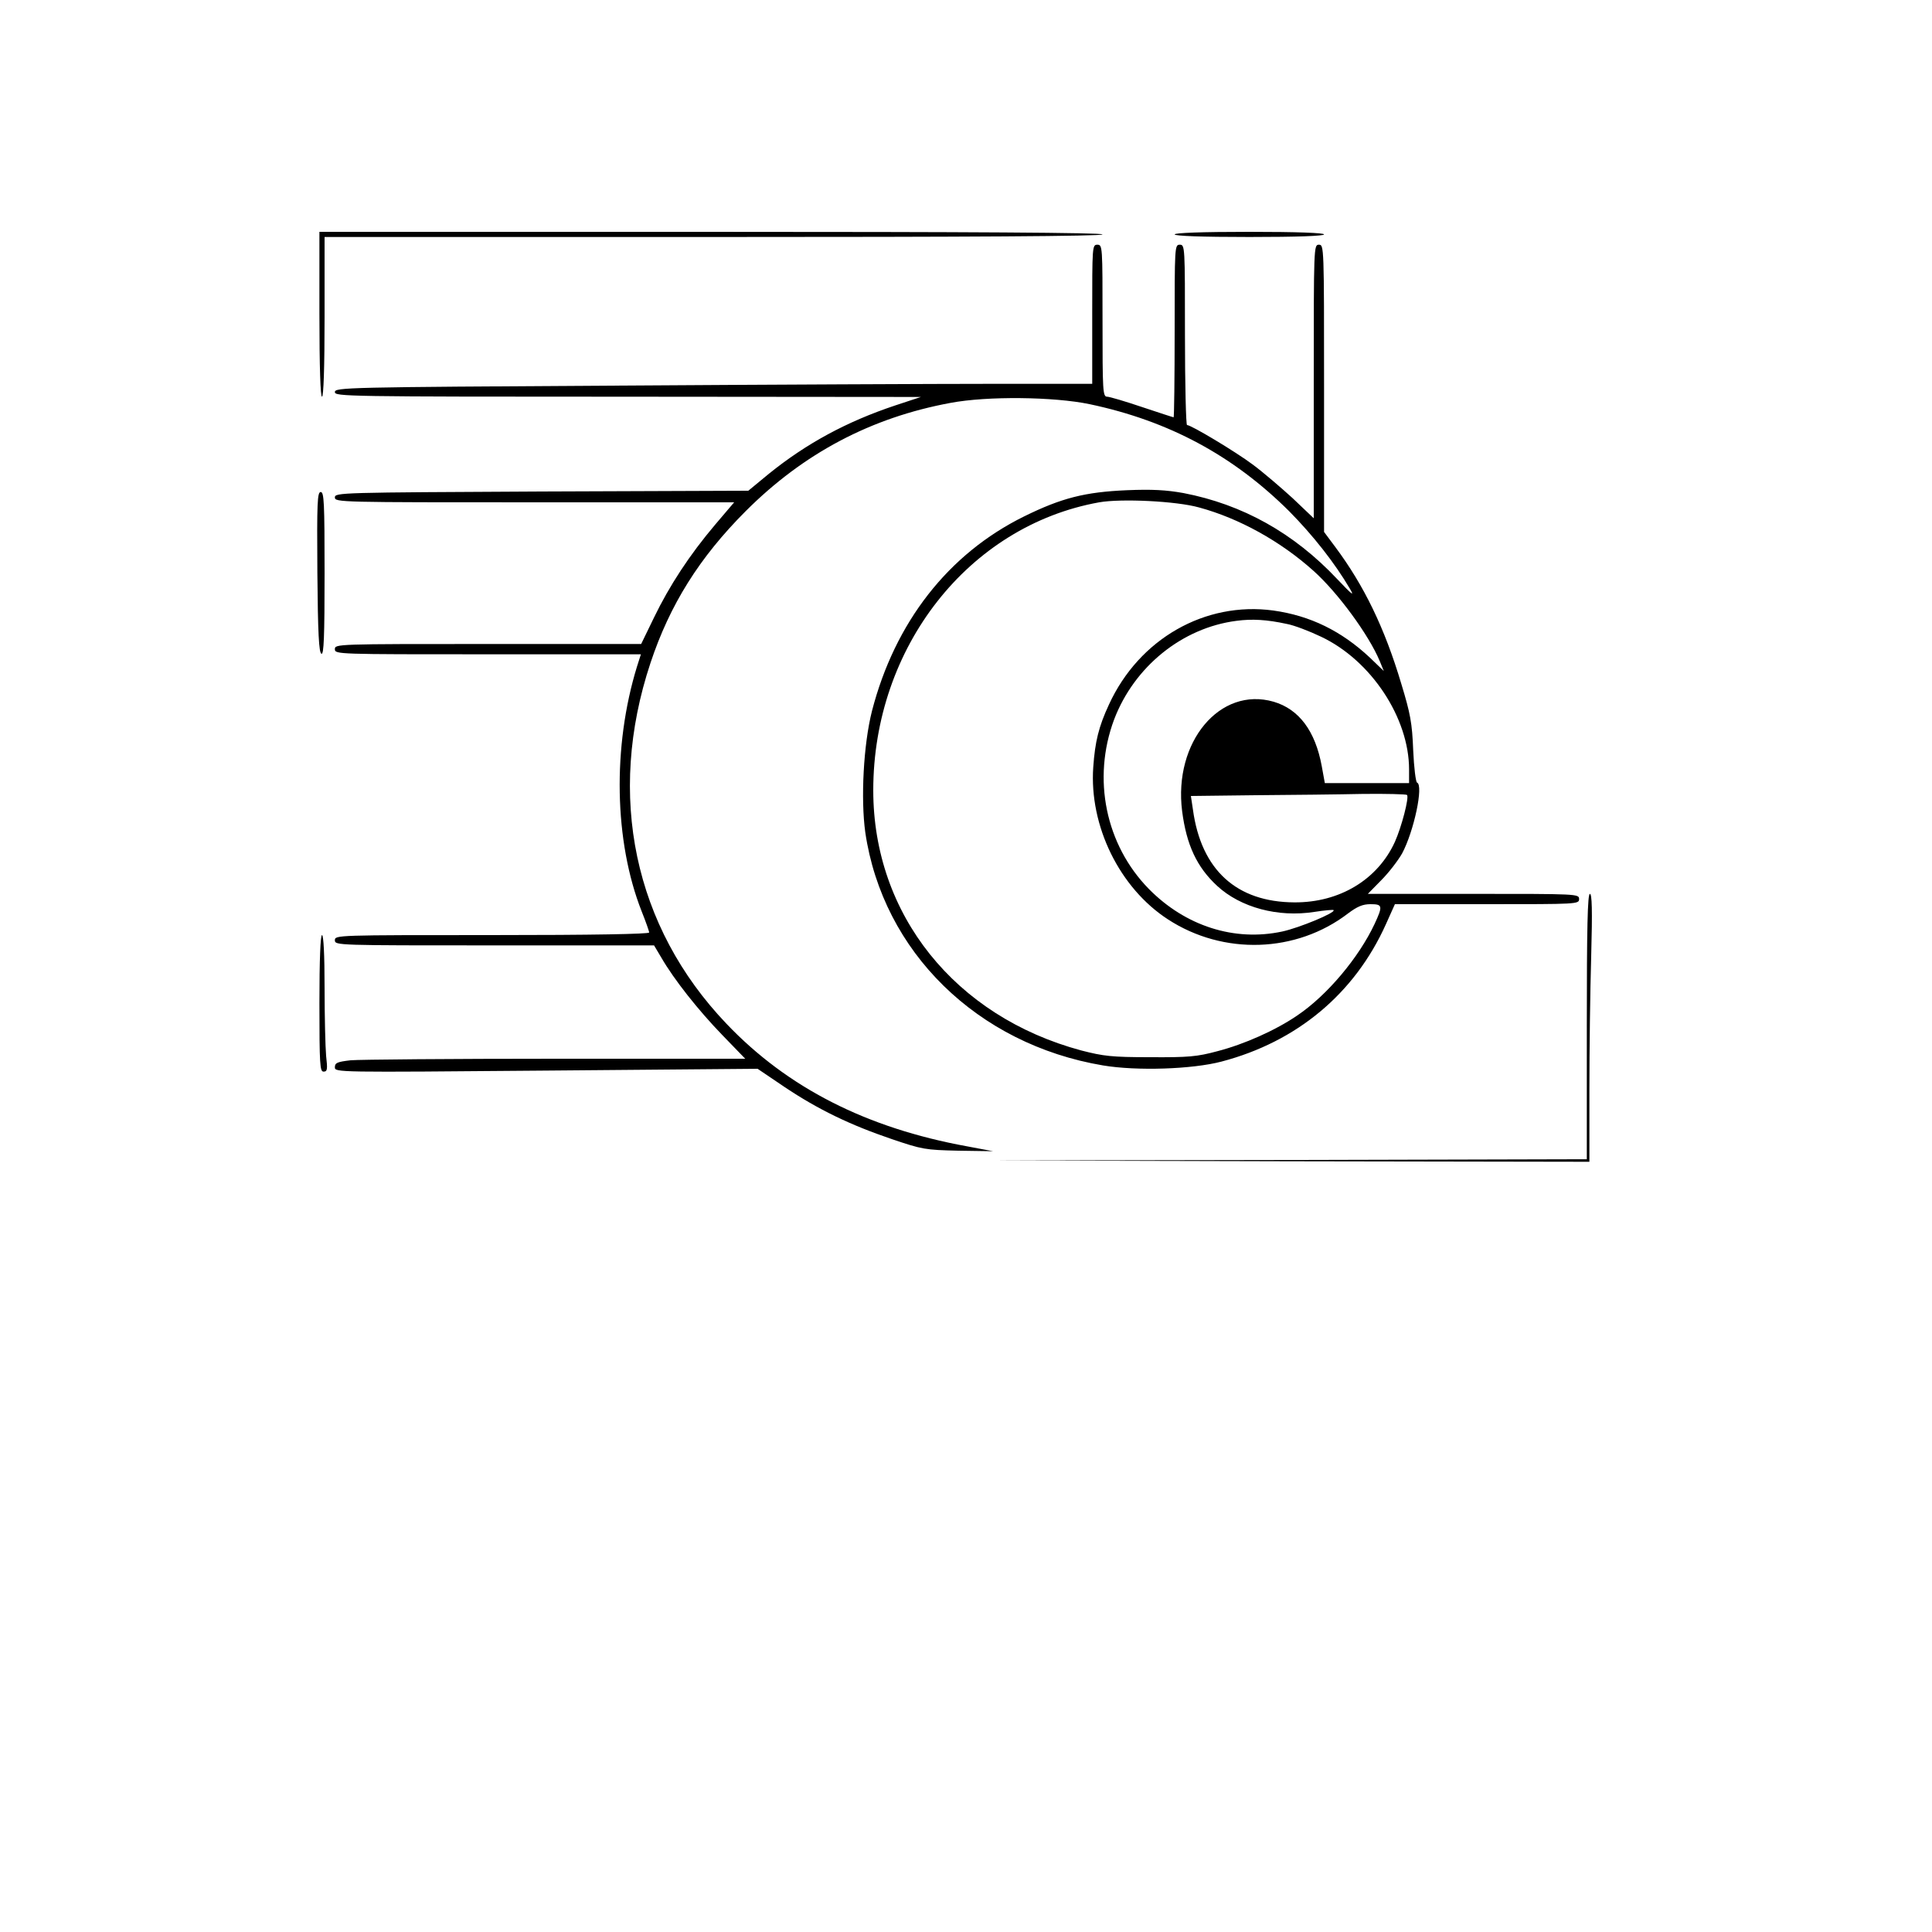 <?xml version="1.0" standalone="no"?>
<!DOCTYPE svg PUBLIC "-//W3C//DTD SVG 20010904//EN"
 "http://www.w3.org/TR/2001/REC-SVG-20010904/DTD/svg10.dtd">
<svg version="1.0" xmlns="http://www.w3.org/2000/svg"
 width="750pt" height="750pt" viewBox="0 0 750 750"
 preserveAspectRatio="xMidYMid meet">

<g transform="translate(0,750) scale(0.1,-0.1)"
fill="#000000" stroke="none">
<path d="M1240 6280 c0 -207 4 -320 10 -320 6 0 10 110 10 310 l0 310 1510 0
c1000 0 1510 3 1510 10 0 7 -513 10 -1520 10 l-1520 0 0 -320z"/>
<path d="M4560 6590 c0 -6 103 -10 290 -10 187 0 290 4 290 10 0 6 -103 10
-290 10 -187 0 -290 -4 -290 -10z"/>
<path d="M4240 6280 l0 -270 -382 0 c-211 0 -872 -3 -1470 -7 -1046 -6 -1088
-7 -1088 -25 0 -17 41 -18 1138 -18 l1137 -1 -100 -33 c-189 -63 -345 -148
-490 -265 l-80 -66 -802 -3 c-781 -4 -803 -4 -803 -23 0 -19 20 -19 775 -19
l775 0 -74 -87 c-99 -117 -177 -236 -237 -360 l-50 -103 -595 0 c-587 0 -594
0 -594 -20 0 -20 7 -20 594 -20 l594 0 -15 -47 c-96 -311 -89 -680 18 -951 16
-40 29 -77 29 -82 0 -6 -221 -10 -610 -10 -603 0 -610 0 -610 -20 0 -20 7 -20
620 -20 l619 0 28 -47 c49 -85 144 -205 236 -300 l90 -93 -735 0 c-404 0 -763
-3 -797 -6 -52 -6 -61 -10 -61 -27 0 -20 2 -20 820 -13 l821 7 105 -71 c130
-87 254 -147 416 -202 118 -40 129 -42 258 -45 l135 -2 -101 19 c-390 71 -697
227 -934 476 -359 376 -466 885 -295 1400 75 226 190 410 370 590 224 224 486
363 795 420 143 27 401 24 540 -5 308 -65 558 -200 775 -416 92 -93 177 -201
235 -300 19 -32 10 -25 -48 36 -169 180 -369 291 -598 335 -67 12 -121 15
-219 11 -163 -7 -254 -30 -400 -102 -294 -145 -501 -411 -590 -755 -33 -130
-44 -341 -26 -471 68 -464 435 -823 923 -905 131 -22 346 -15 460 15 293 77
517 264 638 533 l35 78 358 0 c350 0 357 0 357 20 0 20 -7 20 -410 20 l-410 0
52 53 c29 29 65 76 81 104 46 86 84 265 58 275 -5 2 -12 58 -15 126 -4 105
-11 142 -46 257 -65 218 -145 382 -256 531 l-44 59 0 557 c0 551 0 558 -20
558 -20 0 -20 -7 -20 -531 l0 -531 -82 78 c-46 42 -115 101 -154 130 -68 51
-240 154 -256 154 -4 0 -8 158 -8 350 0 343 0 350 -20 350 -20 0 -20 -7 -20
-335 0 -184 -2 -335 -4 -335 -2 0 -57 18 -123 40 -65 22 -126 40 -135 40 -17
0 -18 21 -18 295 0 288 0 295 -20 295 -20 0 -20 -7 -20 -270z m415 -750 c155
-42 316 -131 444 -246 94 -84 215 -249 257 -350 l16 -39 -54 52 c-111 104
-232 163 -375 183 -265 36 -521 -110 -638 -365 -40 -86 -54 -144 -61 -243 -16
-228 102 -469 290 -591 215 -140 498 -131 699 23 36 27 57 36 87 36 47 0 49
-6 16 -77 -61 -130 -184 -277 -300 -355 -83 -57 -206 -112 -311 -139 -78 -21
-112 -24 -260 -23 -150 0 -181 4 -267 26 -491 132 -808 528 -808 1010 0 555
370 1027 877 1118 85 15 299 5 388 -20z m340 -452 c28 -5 88 -28 134 -50 194
-92 341 -315 341 -515 l0 -53 -163 0 -164 0 -12 66 c-25 136 -88 221 -187 250
-208 60 -389 -156 -355 -425 17 -131 57 -217 136 -290 91 -84 236 -123 377
-101 39 6 72 9 75 7 9 -10 -134 -69 -199 -83 -186 -40 -376 21 -518 165 -168
171 -221 428 -135 658 78 205 264 356 475 383 60 8 117 5 195 -12z m467 -664
c9 -9 -21 -124 -47 -182 -67 -147 -215 -236 -390 -235 -225 1 -362 126 -394
360 l-8 53 251 3 c138 1 326 3 417 5 91 1 168 -1 171 -4z"/>
<path d="M1232 5278 c2 -238 6 -312 16 -316 9 -3 12 64 12 312 0 276 -2 316
-15 316 -13 0 -15 -39 -13 -312z"/>
<path d="M6160 3515 l0 -515 -1157 -3 -1158 -2 1163 -3 1162 -2 0 278 c0 153
3 387 7 520 5 181 3 242 -5 242 -9 0 -12 -131 -12 -515z"/>
<path d="M1240 3605 c0 -239 2 -265 16 -265 15 0 16 9 10 61 -3 34 -6 154 -6
265 0 129 -4 204 -10 204 -6 0 -10 -95 -10 -265z"/>
</g>
</svg>
